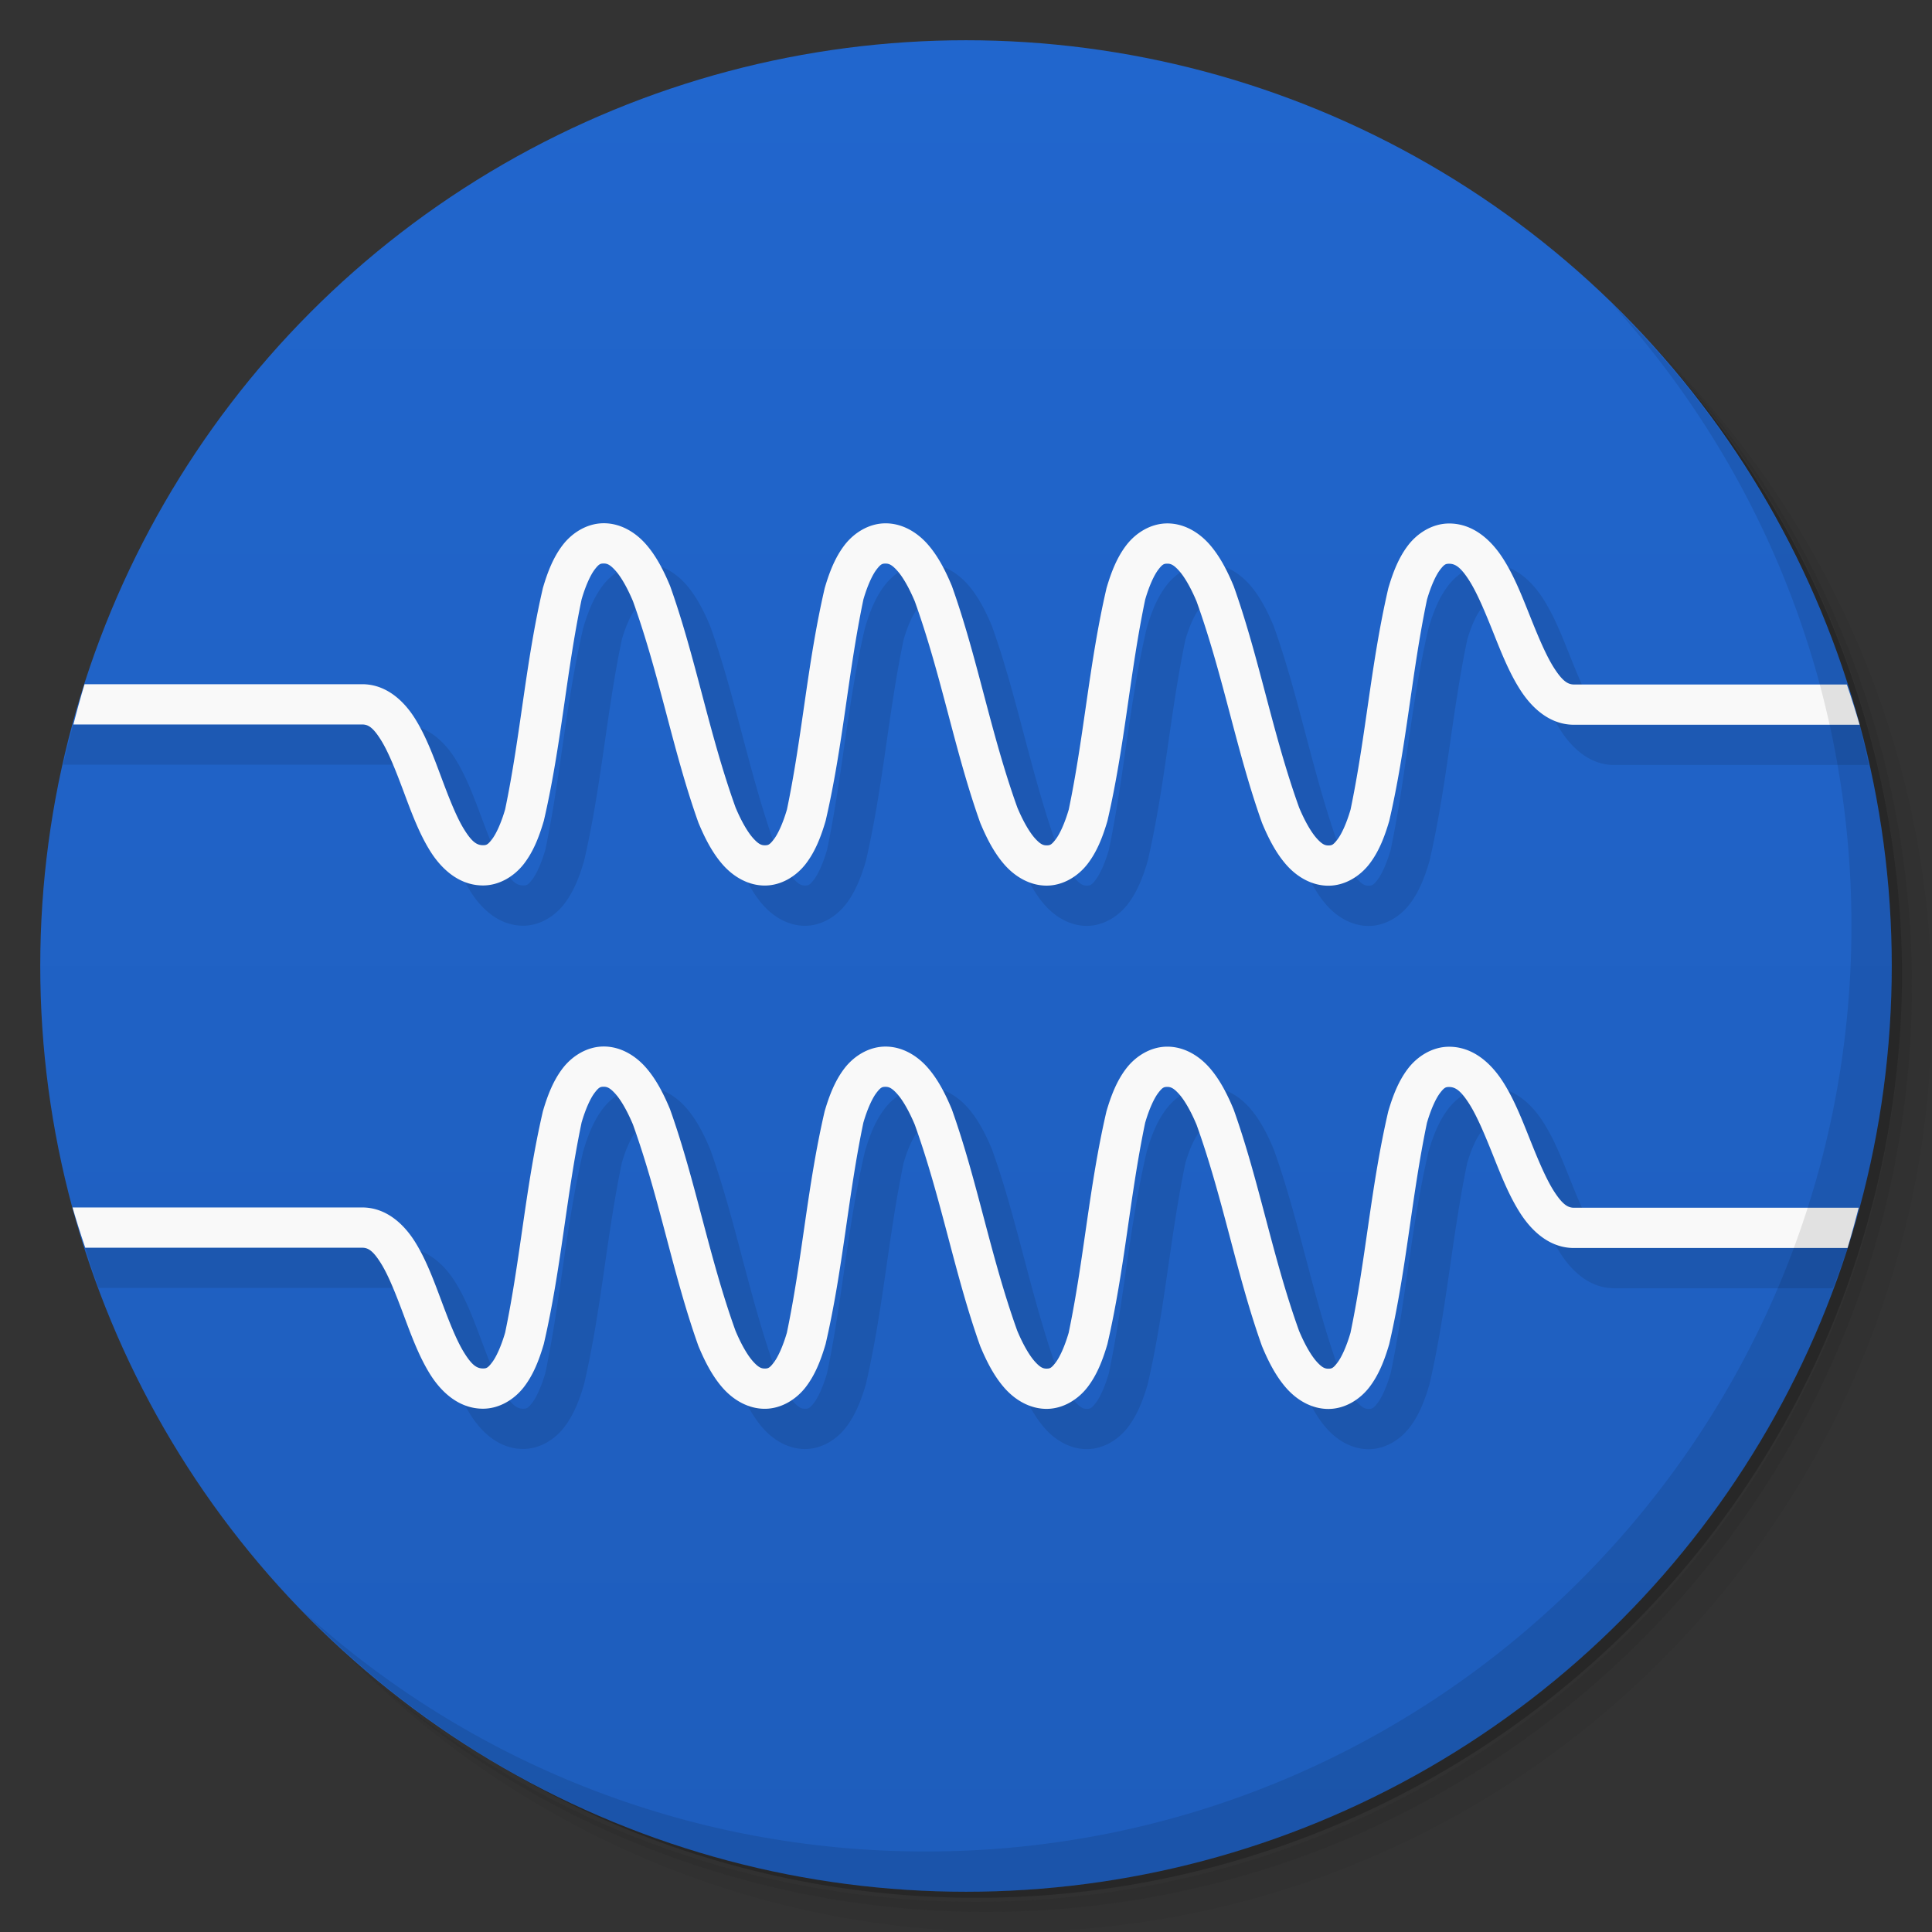 <svg version="1.1" viewBox="0 0 48 48" xmlns="http://www.w3.org/2000/svg">
 <rect x="0" y="0" width="48" height="48" fill="#333333" stroke="none"/>
 <defs>
  <linearGradient id="bg" x2="0" y1="1" y2="47" gradientUnits="userSpaceOnUse">
   <stop style="stop-color:#2166cd" offset="0"/>
   <stop style="stop-color:#1e5dbc" offset="1"/>
  </linearGradient>
 </defs>
 <path d="m36.31 5c5.859 4.062 9.688 10.831 9.688 18.5 0 12.426-10.07 22.5-22.5 22.5-7.669 0-14.438-3.828-18.5-9.688 1.037 1.822 2.306 3.499 3.781 4.969 4.085 3.712 9.514 5.969 15.469 5.969 12.703 0 23-10.298 23-23 0-5.954-2.256-11.384-5.969-15.469-1.469-1.475-3.147-2.744-4.969-3.781zm4.969 3.781c3.854 4.113 6.219 9.637 6.219 15.719 0 12.703-10.297 23-23 23-6.081 0-11.606-2.364-15.719-6.219 4.16 4.144 9.883 6.719 16.219 6.719 12.703 0 23-10.298 23-23 0-6.335-2.575-12.06-6.719-16.219z" style="opacity:.05"/>
 <path d="m41.28 8.781c3.712 4.085 5.969 9.514 5.969 15.469 0 12.703-10.297 23-23 23-5.954 0-11.384-2.256-15.469-5.969 4.113 3.854 9.637 6.219 15.719 6.219 12.703 0 23-10.298 23-23 0-6.081-2.364-11.606-6.219-15.719z" style="opacity:.1"/>
 <path d="m31.25 2.375c8.615 3.154 14.75 11.417 14.75 21.13 0 12.426-10.07 22.5-22.5 22.5-9.708 0-17.971-6.135-21.12-14.75a23 23 0 0 0 44.875-7 23 23 0 0 0-16-21.875z" style="opacity:.2"/>
 <circle cx="24" cy="24" r="23" style="fill:url(#bg)"/>
 <path d="m16 14c-0.417 0-0.787 0.239-1.018 0.539-0.231 0.3-0.375 0.663-0.494 1.07-0.436 1.883-0.551 3.644-0.938 5.5-0.1 0.342-0.221 0.605-0.326 0.742-0.105 0.137-0.141 0.148-0.225 0.148-0.153 0-0.275-0.083-0.467-0.391s-0.377-0.785-0.564-1.285-0.378-1.022-0.654-1.465-0.717-0.859-1.315-0.859h-8.176a23 23 0 0 0-0.256 1h8.432c0.153 0 0.275 0.083 0.467 0.391s0.377 0.785 0.564 1.285 0.378 1.022 0.654 1.465 0.717 0.859 1.315 0.859c0.417 0 0.787-0.239 1.018-0.539 0.231-0.3 0.375-0.663 0.494-1.07 0.436-1.883 0.551-3.644 0.938-5.5 0.1-0.342 0.221-0.605 0.326-0.742 0.105-0.137 0.141-0.148 0.225-0.148 0.083 0 0.156 0.027 0.291 0.178 0.135 0.151 0.291 0.418 0.436 0.764 0.667 1.858 0.988 3.715 1.625 5.5 0.168 0.404 0.356 0.762 0.611 1.049 0.256 0.287 0.62 0.51 1.037 0.51s0.787-0.239 1.018-0.539c0.231-0.3 0.375-0.663 0.494-1.07 0.436-1.883 0.551-3.644 0.938-5.5 0.1-0.342 0.221-0.605 0.326-0.742 0.105-0.137 0.141-0.148 0.225-0.148 0.083 0 0.156 0.027 0.291 0.178 0.135 0.151 0.291 0.418 0.436 0.764 0.667 1.858 0.988 3.715 1.625 5.5 0.168 0.404 0.356 0.762 0.611 1.049 0.256 0.287 0.62 0.51 1.037 0.51s0.787-0.239 1.018-0.539c0.231-0.3 0.375-0.663 0.494-1.07 0.436-1.883 0.551-3.644 0.938-5.5 0.1-0.342 0.221-0.605 0.326-0.742 0.105-0.137 0.141-0.148 0.225-0.148 0.083 0 0.156 0.027 0.291 0.178 0.135 0.151 0.291 0.418 0.436 0.764 0.667 1.858 0.988 3.715 1.625 5.5 0.168 0.404 0.356 0.762 0.611 1.049 0.256 0.287 0.62 0.51 1.037 0.51s0.787-0.239 1.018-0.539c0.231-0.3 0.375-0.663 0.494-1.07 0.436-1.883 0.551-3.644 0.938-5.5 0.1-0.342 0.221-0.605 0.326-0.742 0.105-0.137 0.141-0.148 0.225-0.148 0.153 0 0.285 0.089 0.486 0.398s0.4 0.787 0.6 1.287 0.403 1.022 0.689 1.463c0.286 0.44 0.727 0.852 1.324 0.852h6.322a23 23 0 0 0-0.225-1h-6.098c-0.153 0-0.285-0.089-0.486-0.398s-0.4-0.787-0.6-1.287-0.401-1.022-0.688-1.463c-0.286-0.44-0.729-0.852-1.326-0.852-0.417 0-0.787 0.239-1.018 0.539-0.231 0.3-0.375 0.663-0.494 1.07-0.436 1.883-0.551 3.644-0.938 5.5-0.1 0.342-0.221 0.605-0.326 0.742-0.105 0.137-0.141 0.148-0.225 0.148-0.083 0-0.156-0.027-0.291-0.178-0.135-0.151-0.291-0.418-0.436-0.764-0.667-1.858-0.988-3.715-1.625-5.5-0.168-0.404-0.356-0.762-0.611-1.049-0.256-0.287-0.62-0.51-1.037-0.51s-0.787 0.239-1.018 0.539c-0.231 0.3-0.375 0.663-0.494 1.07-0.436 1.883-0.551 3.644-0.938 5.5-0.1 0.342-0.221 0.605-0.326 0.742-0.105 0.137-0.141 0.148-0.225 0.148-0.083 0-0.156-0.027-0.291-0.178-0.135-0.151-0.291-0.418-0.436-0.764-0.667-1.858-0.988-3.715-1.625-5.5-0.168-0.404-0.356-0.762-0.611-1.049-0.256-0.287-0.62-0.51-1.037-0.51s-0.787 0.239-1.018 0.539c-0.231 0.3-0.375 0.663-0.494 1.07-0.436 1.883-0.551 3.644-0.938 5.5-0.1 0.342-0.221 0.605-0.326 0.742-0.105 0.137-0.141 0.148-0.225 0.148-0.083 0-0.156-0.027-0.291-0.178-0.135-0.151-0.291-0.418-0.436-0.764-0.667-1.858-0.988-3.715-1.625-5.5-0.168-0.404-0.356-0.762-0.611-1.049-0.256-0.287-0.62-0.51-1.037-0.51zm0 13c-0.417 0-0.787 0.239-1.018 0.539-0.231 0.3-0.375 0.663-0.494 1.07-0.436 1.883-0.551 3.644-0.938 5.5-0.1 0.342-0.221 0.605-0.326 0.742-0.105 0.137-0.141 0.148-0.225 0.148-0.153 0-0.275-0.083-0.467-0.391s-0.377-0.785-0.564-1.285-0.378-1.022-0.654-1.465-0.717-0.859-1.315-0.859h-7.881a23 23 0 0 0 0.332 1h7.549c0.153 0 0.275 0.083 0.467 0.391s0.377 0.785 0.564 1.285 0.378 1.022 0.654 1.465 0.717 0.859 1.315 0.859c0.417 0 0.787-0.239 1.018-0.539 0.231-0.3 0.375-0.663 0.494-1.07 0.436-1.883 0.551-3.644 0.938-5.5 0.1-0.342 0.221-0.605 0.326-0.742 0.105-0.137 0.141-0.148 0.225-0.148 0.083 0 0.156 0.027 0.291 0.178 0.135 0.151 0.291 0.418 0.436 0.764 0.667 1.858 0.988 3.715 1.625 5.5 0.168 0.404 0.356 0.762 0.611 1.049 0.256 0.287 0.62 0.51 1.037 0.51s0.787-0.239 1.018-0.539c0.231-0.3 0.375-0.663 0.494-1.07 0.436-1.883 0.551-3.644 0.938-5.5 0.1-0.342 0.221-0.605 0.326-0.742 0.105-0.137 0.141-0.148 0.225-0.148 0.083 0 0.156 0.027 0.291 0.178 0.135 0.151 0.291 0.418 0.436 0.764 0.667 1.858 0.988 3.715 1.625 5.5 0.168 0.404 0.356 0.762 0.611 1.049 0.256 0.287 0.62 0.51 1.037 0.51s0.787-0.239 1.018-0.539c0.231-0.3 0.375-0.663 0.494-1.07 0.436-1.883 0.551-3.644 0.938-5.5 0.1-0.342 0.221-0.605 0.326-0.742 0.105-0.137 0.141-0.148 0.225-0.148 0.083 0 0.156 0.027 0.291 0.178 0.135 0.151 0.291 0.418 0.436 0.764 0.667 1.858 0.988 3.715 1.625 5.5 0.168 0.404 0.356 0.762 0.611 1.049 0.256 0.287 0.62 0.51 1.037 0.51s0.787-0.239 1.018-0.539c0.231-0.3 0.375-0.663 0.494-1.07 0.436-1.883 0.551-3.644 0.938-5.5 0.1-0.342 0.221-0.605 0.326-0.742 0.105-0.137 0.141-0.148 0.225-0.148 0.153 0 0.285 0.089 0.486 0.398s0.4 0.787 0.6 1.287 0.403 1.022 0.689 1.463c0.286 0.44 0.727 0.852 1.324 0.852h5.434a23 23 0 0 0 0.365-1h-5.799c-0.153 0-0.285-0.089-0.486-0.398s-0.4-0.787-0.6-1.287-0.401-1.022-0.688-1.463c-0.286-0.44-0.729-0.852-1.326-0.852-0.417 0-0.787 0.239-1.018 0.539-0.231 0.3-0.375 0.663-0.494 1.07-0.436 1.883-0.551 3.644-0.938 5.5-0.1 0.342-0.221 0.605-0.326 0.742-0.105 0.137-0.141 0.148-0.225 0.148-0.083 0-0.156-0.027-0.291-0.178-0.135-0.151-0.291-0.418-0.436-0.764-0.667-1.858-0.988-3.715-1.625-5.5-0.168-0.404-0.356-0.762-0.611-1.049-0.256-0.287-0.62-0.51-1.037-0.51s-0.787 0.239-1.018 0.539c-0.231 0.3-0.375 0.663-0.494 1.07-0.436 1.883-0.551 3.644-0.938 5.5-0.1 0.342-0.221 0.605-0.326 0.742-0.105 0.137-0.141 0.148-0.225 0.148-0.083 0-0.156-0.027-0.291-0.178-0.135-0.151-0.291-0.418-0.436-0.764-0.667-1.858-0.988-3.715-1.625-5.5-0.168-0.404-0.356-0.762-0.611-1.049-0.256-0.287-0.62-0.51-1.037-0.51s-0.787 0.239-1.018 0.539c-0.231 0.3-0.375 0.663-0.494 1.07-0.436 1.883-0.551 3.644-0.938 5.5-0.1 0.342-0.221 0.605-0.326 0.742-0.105 0.137-0.141 0.148-0.225 0.148-0.083 0-0.156-0.027-0.291-0.178-0.135-0.151-0.291-0.418-0.436-0.764-0.667-1.858-0.988-3.715-1.625-5.5-0.168-0.404-0.356-0.762-0.611-1.049-0.256-0.287-0.62-0.51-1.037-0.51z" style="opacity:.1"/>
 <path d="m15 13c-0.417 0-0.787 0.239-1.018 0.539-0.231 0.3-0.375 0.663-0.494 1.07-0.436 1.883-0.551 3.644-0.938 5.5-0.1 0.342-0.221 0.605-0.326 0.742-0.105 0.137-0.141 0.148-0.225 0.148-0.153 0-0.275-0.083-0.467-0.391s-0.377-0.785-0.564-1.285-0.378-1.022-0.654-1.465-0.717-0.859-1.315-0.859h-6.898a23 23 0 0 0-0.277 1h7.176c0.153 0 0.275 0.083 0.467 0.391s0.377 0.785 0.564 1.285 0.378 1.022 0.654 1.465 0.717 0.859 1.315 0.859c0.417 0 0.787-0.239 1.018-0.539 0.231-0.3 0.375-0.663 0.494-1.07 0.436-1.883 0.551-3.644 0.938-5.5 0.1-0.342 0.221-0.605 0.326-0.742 0.105-0.137 0.141-0.148 0.225-0.148 0.083 0 0.156 0.027 0.291 0.178 0.135 0.151 0.291 0.418 0.436 0.764 0.667 1.858 0.988 3.715 1.625 5.5 0.168 0.404 0.356 0.762 0.611 1.049 0.256 0.287 0.62 0.51 1.037 0.51s0.787-0.239 1.018-0.539c0.231-0.3 0.375-0.663 0.494-1.07 0.436-1.883 0.551-3.644 0.938-5.5 0.1-0.342 0.221-0.605 0.326-0.742 0.105-0.137 0.141-0.148 0.225-0.148 0.083 0 0.156 0.027 0.291 0.178 0.135 0.151 0.291 0.418 0.436 0.764 0.667 1.858 0.988 3.715 1.625 5.5 0.168 0.404 0.356 0.762 0.611 1.049 0.256 0.287 0.62 0.51 1.037 0.51s0.787-0.239 1.018-0.539c0.231-0.3 0.375-0.663 0.494-1.07 0.436-1.883 0.551-3.644 0.938-5.5 0.1-0.342 0.221-0.605 0.326-0.742 0.105-0.137 0.141-0.148 0.225-0.148 0.083 0 0.156 0.027 0.291 0.178 0.135 0.151 0.291 0.418 0.436 0.764 0.667 1.858 0.988 3.715 1.625 5.5 0.168 0.404 0.356 0.762 0.611 1.049 0.256 0.287 0.62 0.51 1.037 0.51s0.787-0.239 1.018-0.539c0.231-0.3 0.375-0.663 0.494-1.07 0.436-1.883 0.551-3.644 0.938-5.5 0.1-0.342 0.221-0.605 0.326-0.742 0.105-0.137 0.141-0.148 0.225-0.148 0.153 0 0.285 0.089 0.486 0.398s0.4 0.787 0.6 1.287 0.403 1.022 0.689 1.463c0.286 0.44 0.727 0.852 1.324 0.852h7.098a23 23 0 0 0-0.316-1h-6.781c-0.153 0-0.285-0.089-0.486-0.398s-0.4-0.787-0.6-1.287-0.401-1.022-0.688-1.463c-0.286-0.44-0.729-0.852-1.326-0.852-0.417 0-0.787 0.239-1.018 0.539-0.231 0.3-0.375 0.663-0.494 1.07-0.436 1.883-0.551 3.644-0.938 5.5-0.1 0.342-0.221 0.605-0.326 0.742-0.105 0.137-0.141 0.148-0.225 0.148-0.083 0-0.156-0.027-0.291-0.178-0.135-0.151-0.291-0.418-0.436-0.764-0.667-1.858-0.988-3.715-1.625-5.5-0.168-0.404-0.356-0.762-0.611-1.049-0.256-0.287-0.62-0.51-1.037-0.51s-0.787 0.239-1.018 0.539c-0.231 0.3-0.375 0.663-0.494 1.07-0.436 1.883-0.551 3.644-0.938 5.5-0.1 0.342-0.221 0.605-0.326 0.742-0.105 0.137-0.141 0.148-0.225 0.148-0.083 0-0.156-0.027-0.291-0.178-0.135-0.151-0.291-0.418-0.436-0.764-0.667-1.858-0.988-3.715-1.625-5.5-0.168-0.404-0.356-0.762-0.611-1.049-0.256-0.287-0.62-0.51-1.037-0.51s-0.787 0.239-1.018 0.539c-0.231 0.3-0.375 0.663-0.494 1.07-0.436 1.883-0.551 3.644-0.938 5.5-0.1 0.342-0.221 0.605-0.326 0.742-0.105 0.137-0.141 0.148-0.225 0.148-0.083 0-0.156-0.027-0.291-0.178-0.135-0.151-0.291-0.418-0.436-0.764-0.667-1.858-0.988-3.715-1.625-5.5-0.168-0.404-0.356-0.762-0.611-1.049-0.256-0.287-0.62-0.51-1.037-0.51zm0 13c-0.417 0-0.787 0.239-1.018 0.539-0.231 0.3-0.375 0.663-0.494 1.07-0.436 1.883-0.551 3.644-0.938 5.5-0.1 0.342-0.221 0.605-0.326 0.742-0.105 0.137-0.141 0.148-0.225 0.148-0.153 0-0.275-0.083-0.467-0.391s-0.377-0.785-0.564-1.285-0.378-1.022-0.654-1.465-0.717-0.859-1.315-0.859h-7.197a23 23 0 0 0 0.316 1h6.881c0.153 0 0.275 0.083 0.467 0.391s0.377 0.785 0.564 1.285 0.378 1.022 0.654 1.465 0.717 0.859 1.315 0.859c0.417 0 0.787-0.239 1.018-0.539 0.231-0.3 0.375-0.663 0.494-1.07 0.436-1.883 0.551-3.644 0.938-5.5 0.1-0.342 0.221-0.605 0.326-0.742 0.105-0.137 0.141-0.148 0.225-0.148 0.083 0 0.156 0.027 0.291 0.178 0.135 0.151 0.291 0.418 0.436 0.764 0.667 1.858 0.988 3.715 1.625 5.5 0.168 0.404 0.356 0.762 0.611 1.049 0.256 0.287 0.62 0.51 1.037 0.51s0.787-0.239 1.018-0.539c0.231-0.3 0.375-0.663 0.494-1.07 0.436-1.883 0.551-3.644 0.938-5.5 0.1-0.342 0.221-0.605 0.326-0.742 0.105-0.137 0.141-0.148 0.225-0.148 0.083 0 0.156 0.027 0.291 0.178 0.135 0.151 0.291 0.418 0.436 0.764 0.667 1.858 0.988 3.715 1.625 5.5 0.168 0.404 0.356 0.762 0.611 1.049 0.256 0.287 0.62 0.51 1.037 0.51s0.787-0.239 1.018-0.539c0.231-0.3 0.375-0.663 0.494-1.07 0.436-1.883 0.551-3.644 0.938-5.5 0.1-0.342 0.221-0.605 0.326-0.742 0.105-0.137 0.141-0.148 0.225-0.148 0.083 0 0.156 0.027 0.291 0.178 0.135 0.151 0.291 0.418 0.436 0.764 0.667 1.858 0.988 3.715 1.625 5.5 0.168 0.404 0.356 0.762 0.611 1.049 0.256 0.287 0.62 0.51 1.037 0.51s0.787-0.239 1.018-0.539c0.231-0.3 0.375-0.663 0.494-1.07 0.436-1.883 0.551-3.644 0.938-5.5 0.1-0.342 0.221-0.605 0.326-0.742 0.105-0.137 0.141-0.148 0.225-0.148 0.153 0 0.285 0.089 0.486 0.398s0.4 0.787 0.6 1.287 0.403 1.022 0.689 1.463c0.286 0.44 0.727 0.852 1.324 0.852h6.799a23 23 0 0 0 0.277-1h-7.076c-0.153 0-0.285-0.089-0.486-0.398s-0.4-0.787-0.6-1.287-0.401-1.022-0.688-1.463c-0.286-0.44-0.729-0.852-1.326-0.852-0.417 0-0.787 0.239-1.018 0.539-0.231 0.3-0.375 0.663-0.494 1.07-0.436 1.883-0.551 3.644-0.938 5.5-0.1 0.342-0.221 0.605-0.326 0.742-0.105 0.137-0.141 0.148-0.225 0.148-0.083 0-0.156-0.027-0.291-0.178-0.135-0.151-0.291-0.418-0.436-0.764-0.667-1.858-0.988-3.715-1.625-5.5-0.168-0.404-0.356-0.762-0.611-1.049-0.256-0.287-0.62-0.51-1.037-0.51s-0.787 0.239-1.018 0.539c-0.231 0.3-0.375 0.663-0.494 1.07-0.436 1.883-0.551 3.644-0.938 5.5-0.1 0.342-0.221 0.605-0.326 0.742-0.105 0.137-0.141 0.148-0.225 0.148-0.083 0-0.156-0.027-0.291-0.178-0.135-0.151-0.291-0.418-0.436-0.764-0.667-1.858-0.988-3.715-1.625-5.5-0.168-0.404-0.356-0.762-0.611-1.049-0.256-0.287-0.62-0.51-1.037-0.51s-0.787 0.239-1.018 0.539c-0.231 0.3-0.375 0.663-0.494 1.07-0.436 1.883-0.551 3.644-0.938 5.5-0.1 0.342-0.221 0.605-0.326 0.742-0.105 0.137-0.141 0.148-0.225 0.148-0.083 0-0.156-0.027-0.291-0.178-0.135-0.151-0.291-0.418-0.436-0.764-0.667-1.858-0.988-3.715-1.625-5.5-0.168-0.404-0.356-0.762-0.611-1.049-0.256-0.287-0.62-0.51-1.037-0.51z" style="fill:#f9f9f9"/>
 <path d="m40.03 7.531c3.712 4.084 5.969 9.514 5.969 15.469 0 12.703-10.297 23-23 23-5.954 0-11.384-2.256-15.469-5.969 4.178 4.291 10.01 6.969 16.469 6.969 12.703 0 23-10.298 23-23 0-6.462-2.677-12.291-6.969-16.469z" style="opacity:.1"/>
</svg>
